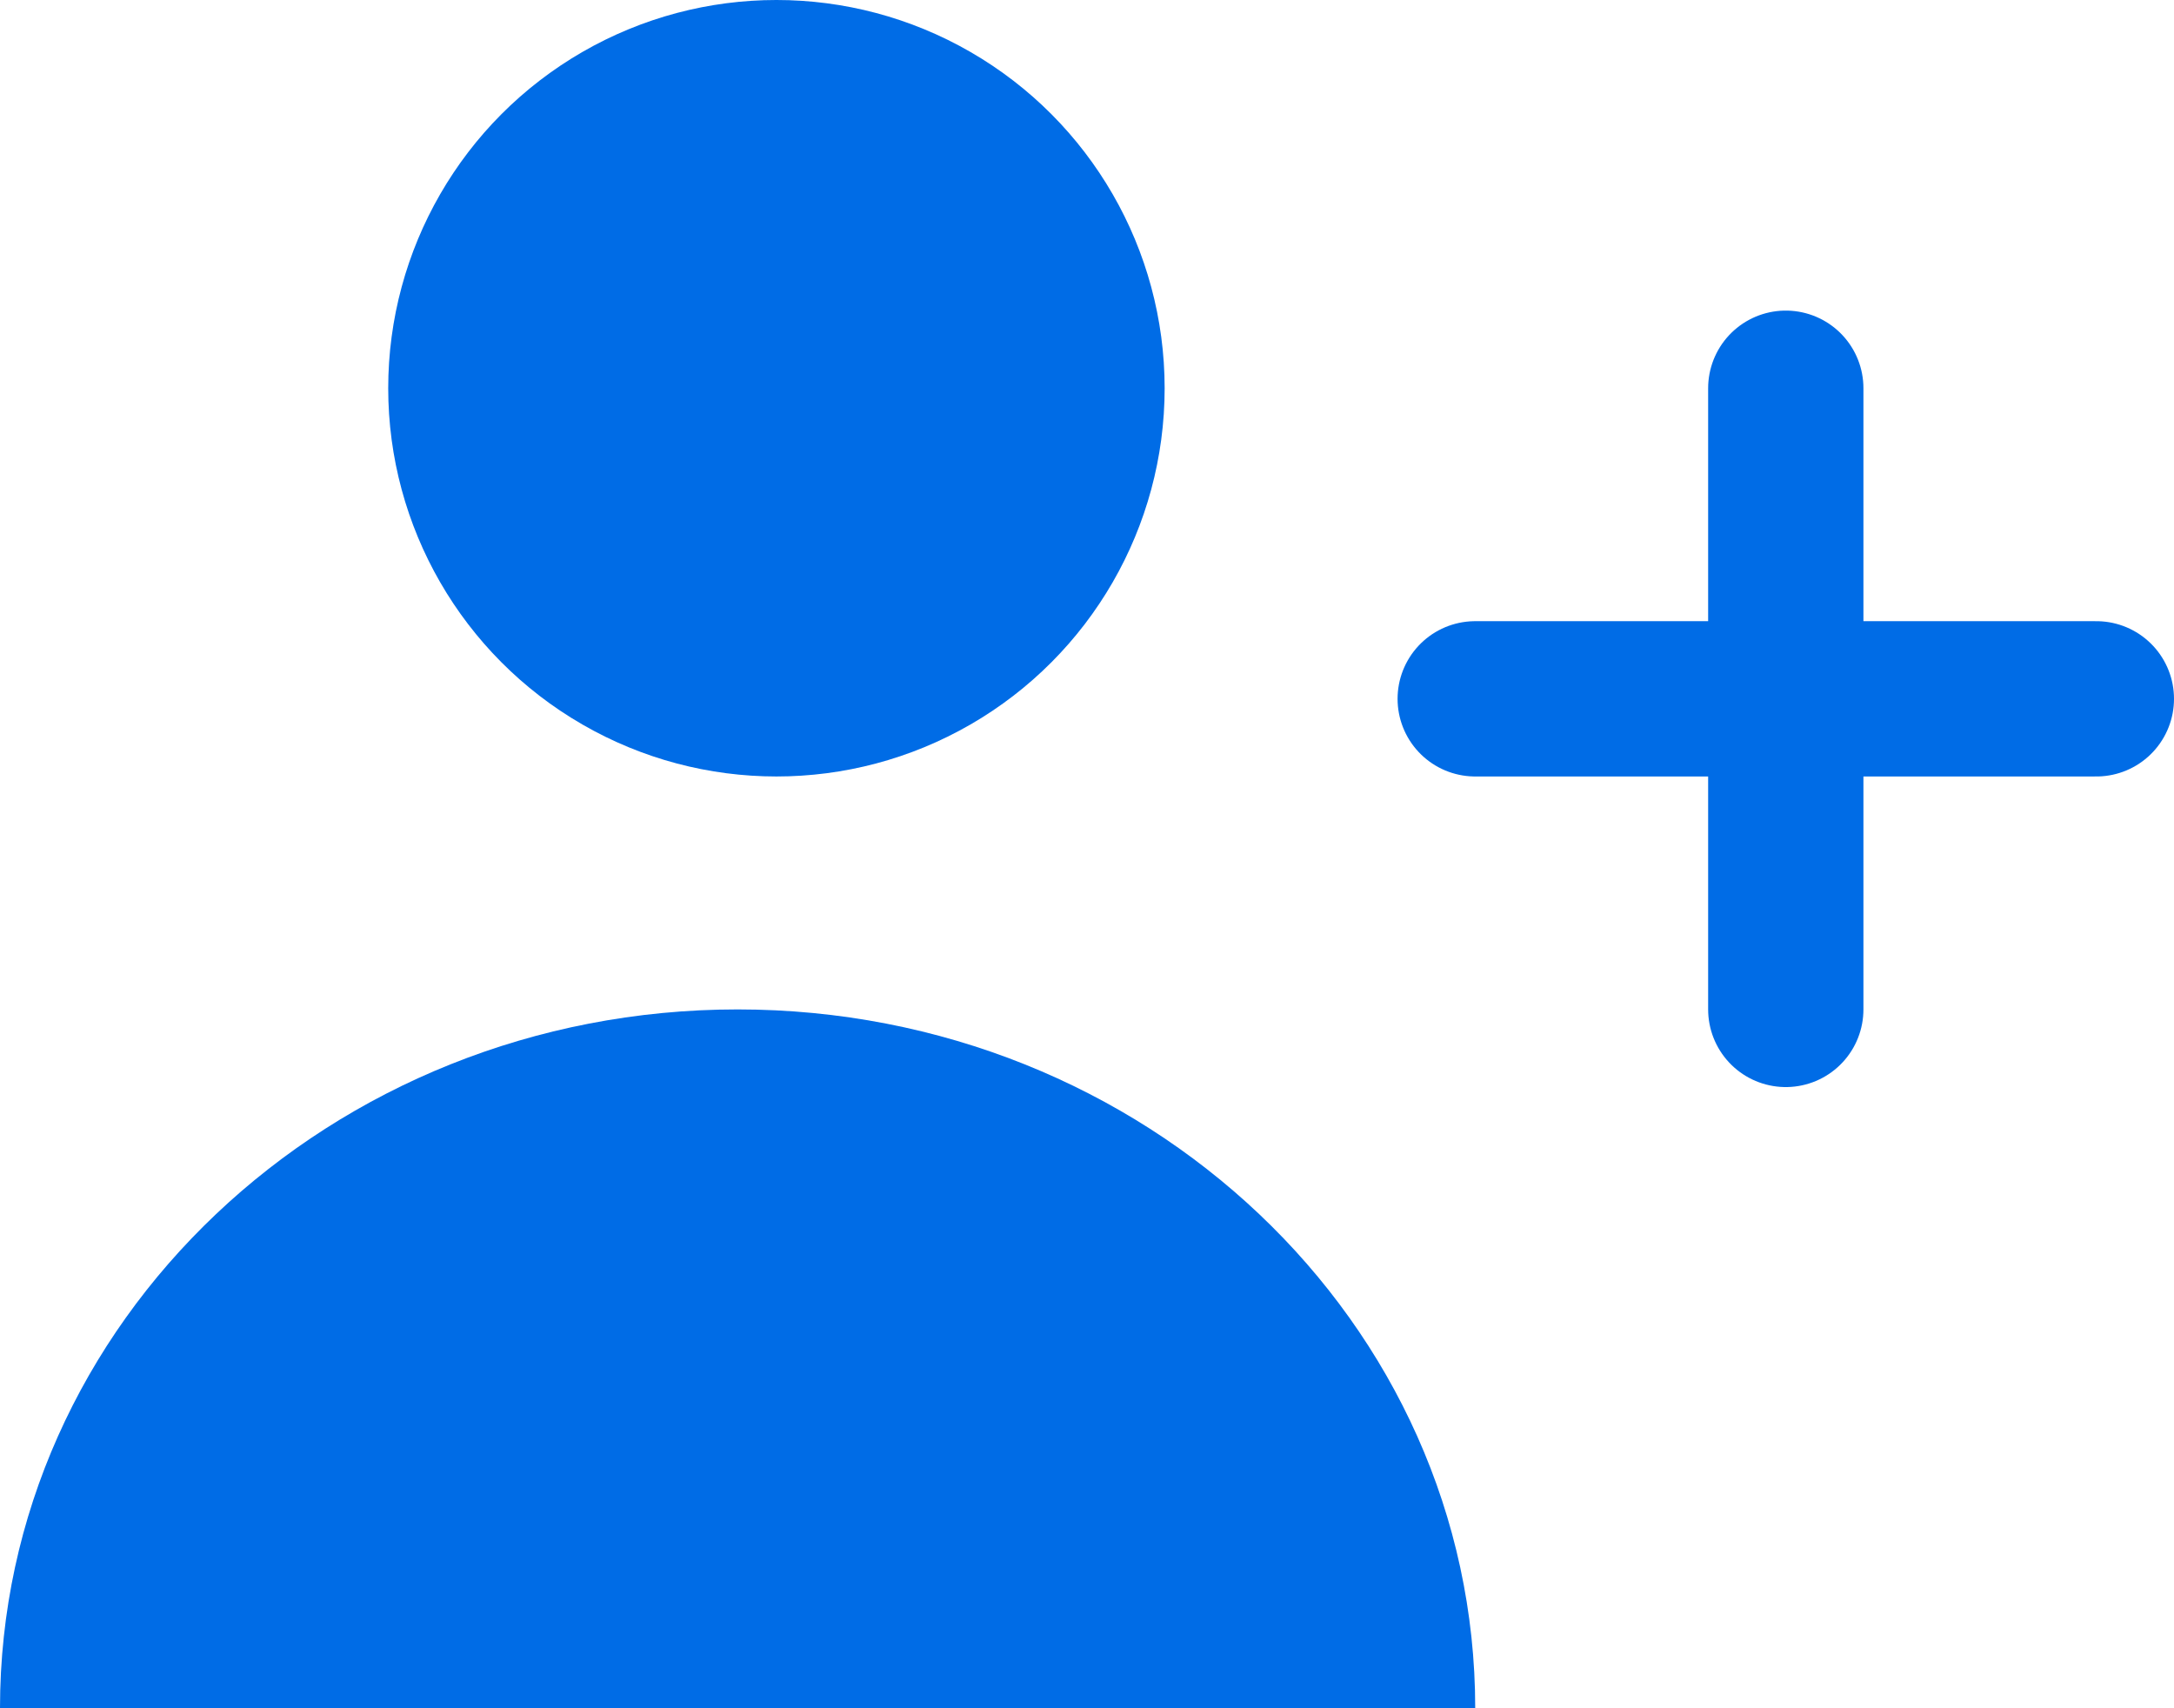 <svg xmlns="http://www.w3.org/2000/svg" width="28" height="22" viewBox="0 0 28 22">
    <g fill="none" fill-rule="evenodd">
        <circle cx="10" cy="5" r="5" fill="#006CE6"/>
        <path fill="#006CE6" d="M9.5 13C4.253 13 0 17.03 0 22h19c0-4.97-4.253-9-9.5-9z"/>
        <g stroke="#006CE6" stroke-linecap="round" stroke-linejoin="round" stroke-width="2">
            <path d="M23 5v8M27 9h-8"/>
        </g>
    </g>
</svg>
